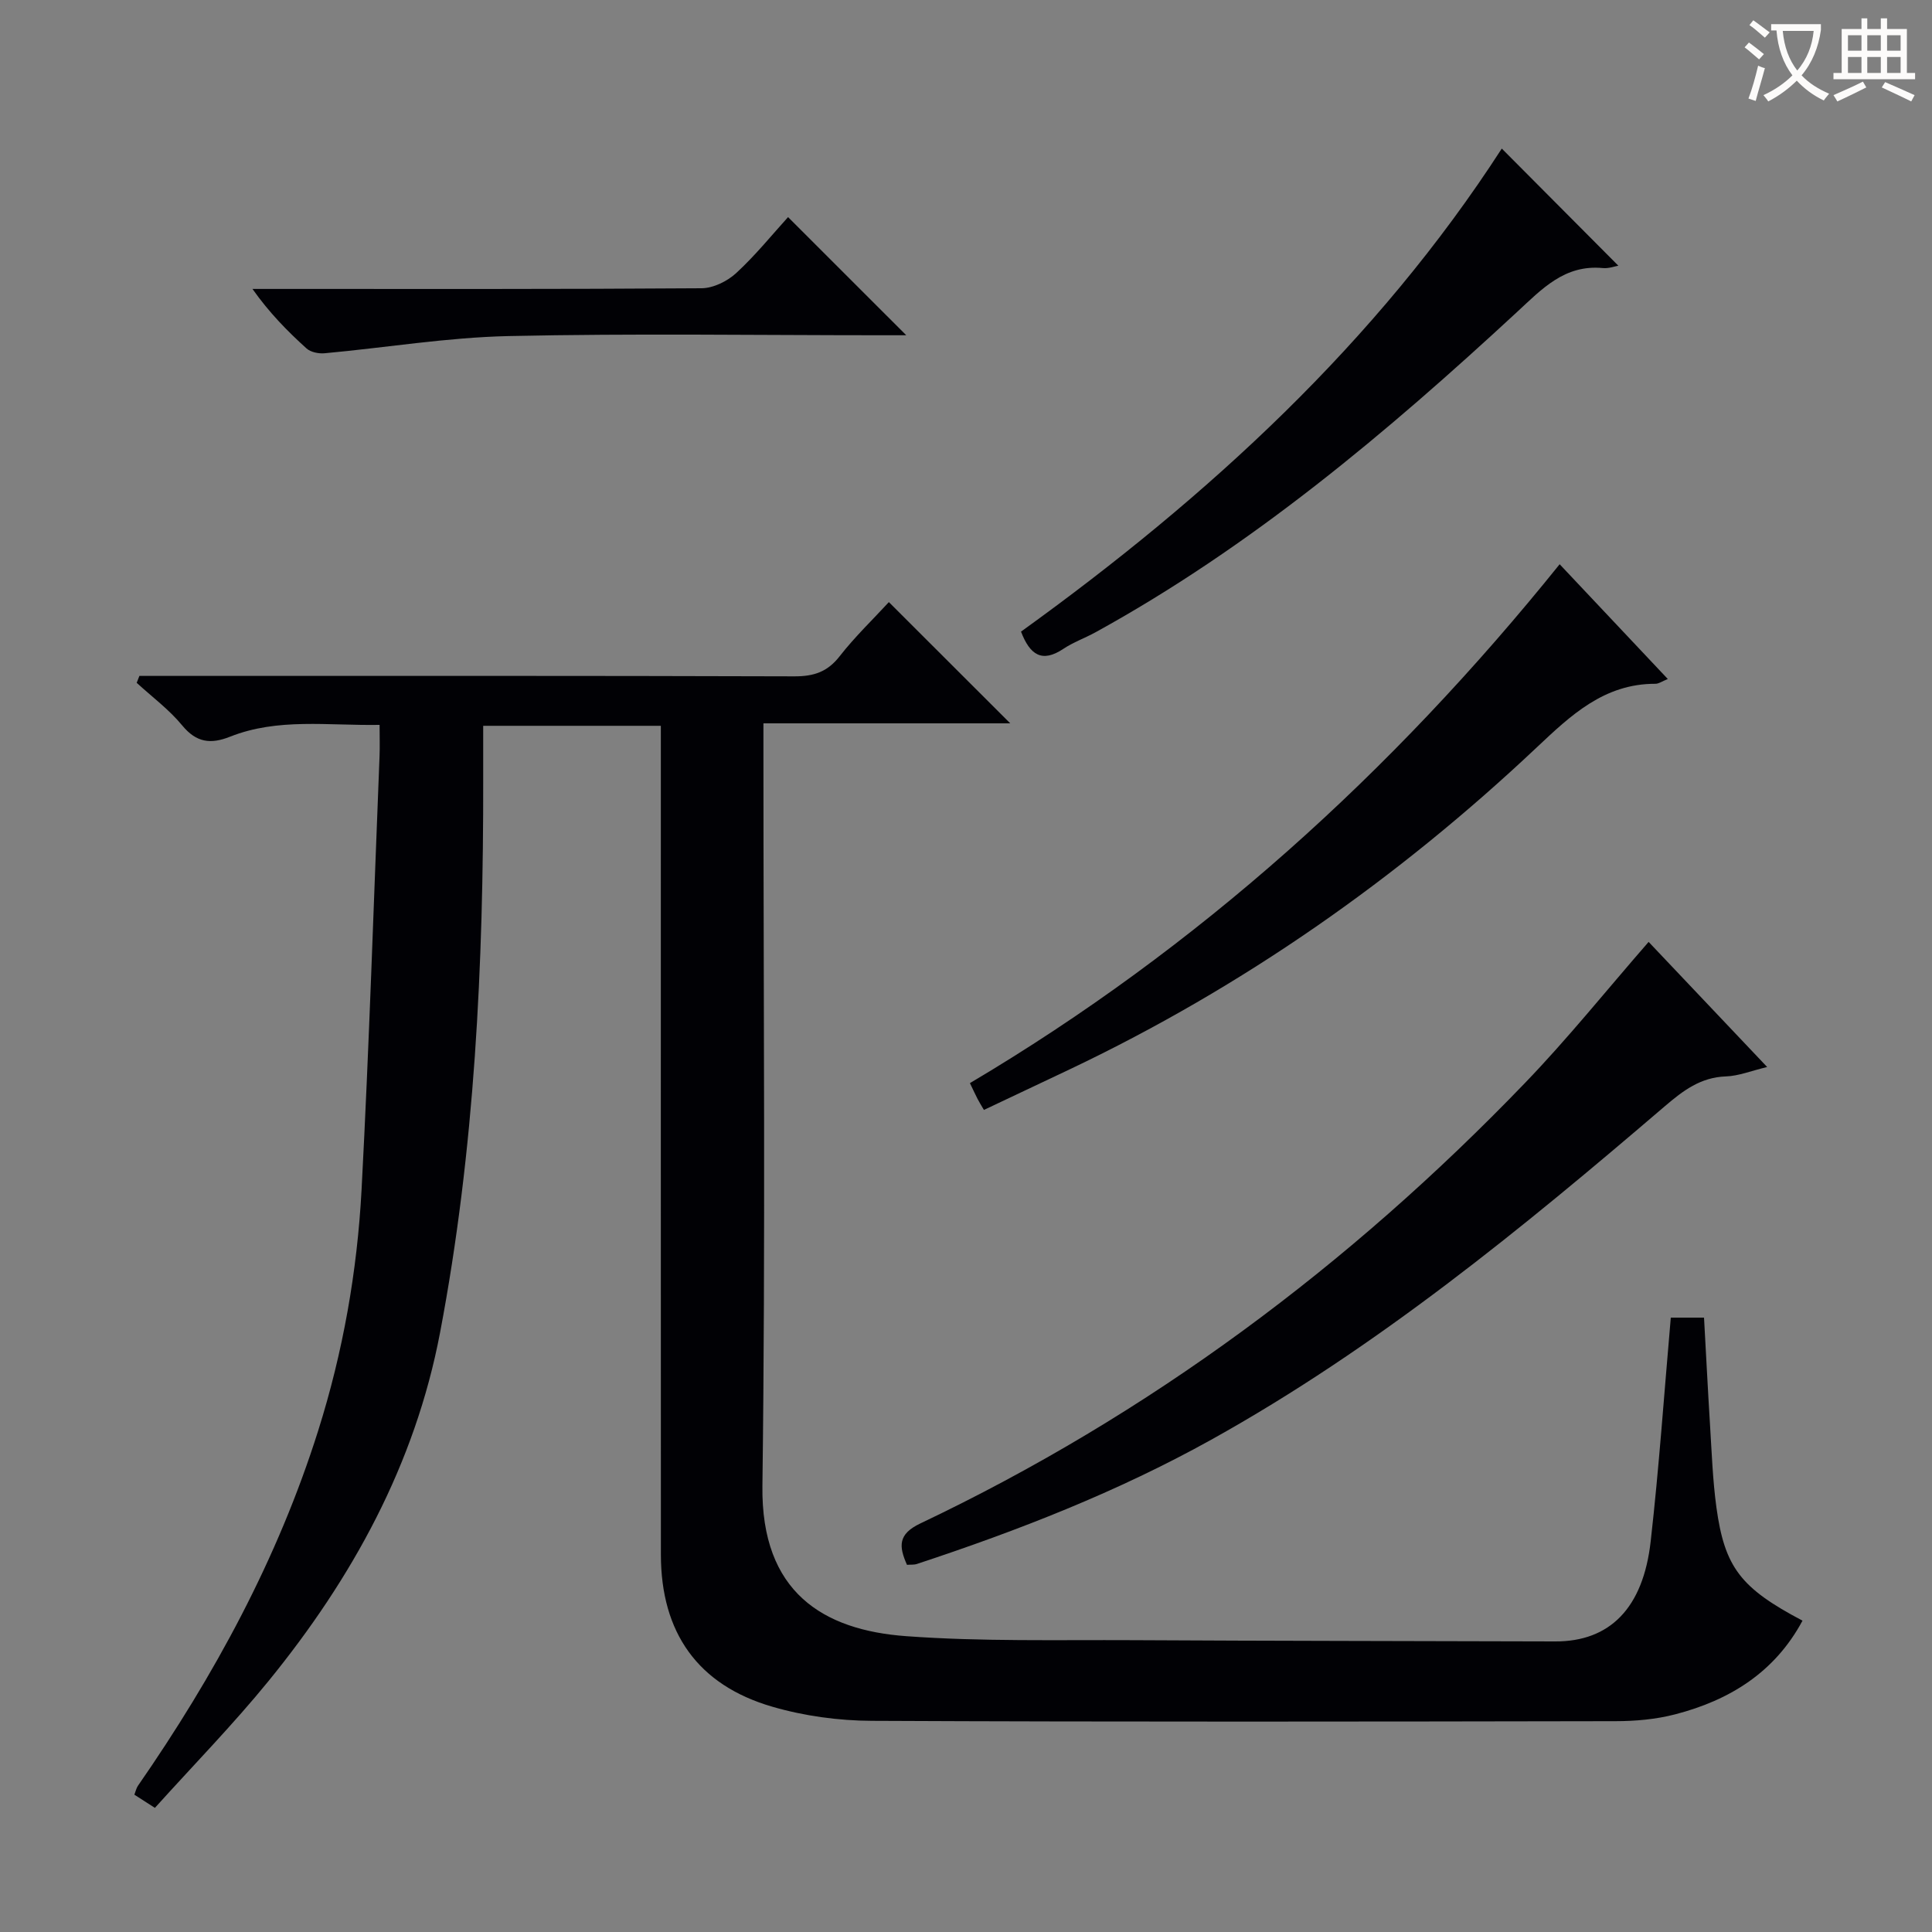 <svg enable-background="new 0 0 400 400" viewBox="0 0 400 400" xmlns="http://www.w3.org/2000/svg"><rect x="0" y="0" width="400" height="400" fill="#808080" stroke="none"/><g fill="#010105"><path d="m345.92 272.8h6.88c.42 7.51.79 14.93 1.25 22.35.35 5.64.55 11.31 1.31 16.9 1.71 12.5 5.04 16.74 17.83 23.49-5.74 10.7-15.09 16.48-26.38 19.4-3.97 1.03-8.22 1.41-12.34 1.41-51.32.09-102.65.17-153.97-.07-6.88-.03-13.99-1-20.59-2.92-15.45-4.48-23.07-15.36-23.08-31.48-.02-55.16-.01-110.31-.01-165.47 0-1.96 0-3.91 0-6.14-12.42 0-24.33 0-36.78 0 0 3.7-.01 7.31 0 10.92.07 38.47-1.73 76.81-8.93 114.71-5.19 27.29-18.19 50.87-35.53 72.16-7.34 9.01-15.51 17.36-23.51 26.24-1.68-1.08-2.86-1.84-4.25-2.73.27-.7.4-1.34.73-1.83 15.81-22.81 28.95-46.97 37.33-73.55 5.13-16.26 8.08-32.96 8.98-49.91 1.58-29.89 2.52-59.81 3.72-89.71.08-1.96.01-3.93.01-6.49-10.76.18-21.06-1.48-30.95 2.44-4.03 1.6-6.98 1.24-9.92-2.33-2.71-3.29-6.25-5.91-9.42-8.82.19-.48.37-.95.56-1.43h5.13c43.49 0 86.98-.05 130.48.09 4.02.01 6.85-.92 9.37-4.16 3.16-4.05 6.91-7.64 10.19-11.21 8.34 8.33 16.55 16.53 25.13 25.1-16.87 0-33.67 0-51.1 0v6.45c0 50.49.44 100.99-.21 151.47-.28 22.01 12.62 29.82 29.75 31.07 15.58 1.14 31.28.75 46.92.83 29.16.16 58.32.17 87.47.26 11.27.04 18.22-6.85 19.77-20.76 1.72-15.17 2.77-30.41 4.16-46.28z"/><path d="m341.33 195.01c7.72 8.15 15.82 16.7 24.54 25.9-3.29.79-5.9 1.86-8.54 1.95-5.24.18-8.87 2.95-12.63 6.16-29.6 25.34-59.7 50.03-93.93 69.06-19.37 10.77-39.93 18.79-60.93 25.72-.59.2-1.28.12-2.06.18-1.7-3.83-1.9-6.35 2.77-8.57 47.42-22.53 88.84-53.42 125.16-91.17 8.85-9.18 16.86-19.18 25.62-29.23z"/><path d="m203.71 229.8c-.66-1.13-1.01-1.69-1.31-2.27-.45-.88-.87-1.79-1.59-3.28 47.24-28 87.35-64.24 122.1-107.43 7.56 8.02 14.8 15.71 22.39 23.76-1.16.47-1.86.99-2.56.99-10.6-.03-17.52 6.52-24.6 13.2-28.76 27.11-60.79 49.55-96.53 66.56-5.84 2.78-11.69 5.53-17.9 8.47z"/><path d="m310.93 30.76c8.15 8.19 16.2 16.28 24.13 24.25-.67.11-1.97.61-3.21.49-7.93-.76-12.6 4.33-17.8 9.13-26.92 24.91-54.9 48.49-87.24 66.28-2.19 1.2-4.59 2.05-6.66 3.43-4.42 2.95-6.91 1.26-8.76-3.57 38.8-27.95 73.67-59.97 99.54-100.01z"/><path d="m187.63 69.41c-1.43 0-3.16 0-4.9 0-25.82 0-51.64-.4-77.45.17-12.71.28-25.38 2.4-38.08 3.56-1.23.11-2.89-.22-3.75-1.01-3.94-3.56-7.68-7.36-11.18-12.31h5.05c29.31 0 58.63.07 87.94-.14 2.43-.02 5.32-1.45 7.16-3.14 4.01-3.7 7.47-7.99 10.74-11.59 8.21 8.21 16.23 16.23 24.47 24.46z"/></g><path d="m362.1 8.8c1.1.8 2.1 1.6 3.1 2.4l-1 1.1c-1.3-1.1-2.3-2-3-2.5zm1.9 4.8c.5.2.9.4 1.4.5-.6 2.3-1.3 4.5-1.9 6.8l-1.5-.5c.8-2.1 1.4-4.3 2-6.8zm-1-9.4c1.3.9 2.4 1.8 3.4 2.5l-1 1.1c-1.4-1.2-2.4-2.1-3.2-2.6zm3.7 2.2v-1.4h10.3v1.2c-.5 3.6-1.8 6.8-4 9.4 1.5 1.6 3.4 2.8 5.7 3.8-.3.4-.7.8-1.1 1.4-2.3-1.1-4.1-2.5-5.6-4.1-1.6 1.6-3.6 3.1-5.9 4.3-.3-.5-.7-.9-1-1.3 2.4-1.1 4.4-2.5 6-4.1-1.9-2.5-3-5.6-3.3-9.3h-1.1zm8.8 0h-6.4c.3 3.3 1.3 6 3 8.2 2-2.3 3.1-5.1 3.4-8.2z" fill="#fcfbfa"/><path d="m385.3 3.8h1.3v2.2h2.8v-2.2h1.3v2.2h4.1v9.1h1.7v1.3h-16.9v-1.3h1.7v-9.1h4.1v-2.2zm.4 13.1.7 1.2c-1.8.9-3.8 1.9-6 2.9-.2-.4-.5-.8-.8-1.3 2.3-1 4.3-1.9 6.1-2.8zm-3.1-6.4h2.8v-3.2h-2.8zm0 4.6h2.8v-3.3h-2.8zm4-4.6h2.8v-3.2h-2.8zm0 4.6h2.8v-3.3h-2.8zm3.7 1.9c2.1.9 4.1 1.8 6.1 2.7l-.7 1.3c-2.2-1.1-4.2-2-6.1-2.9zm3.2-9.7h-2.8v3.2h2.8zm-2.8 7.8h2.8v-3.3h-2.8z" fill="#fcfbfa"/></svg>